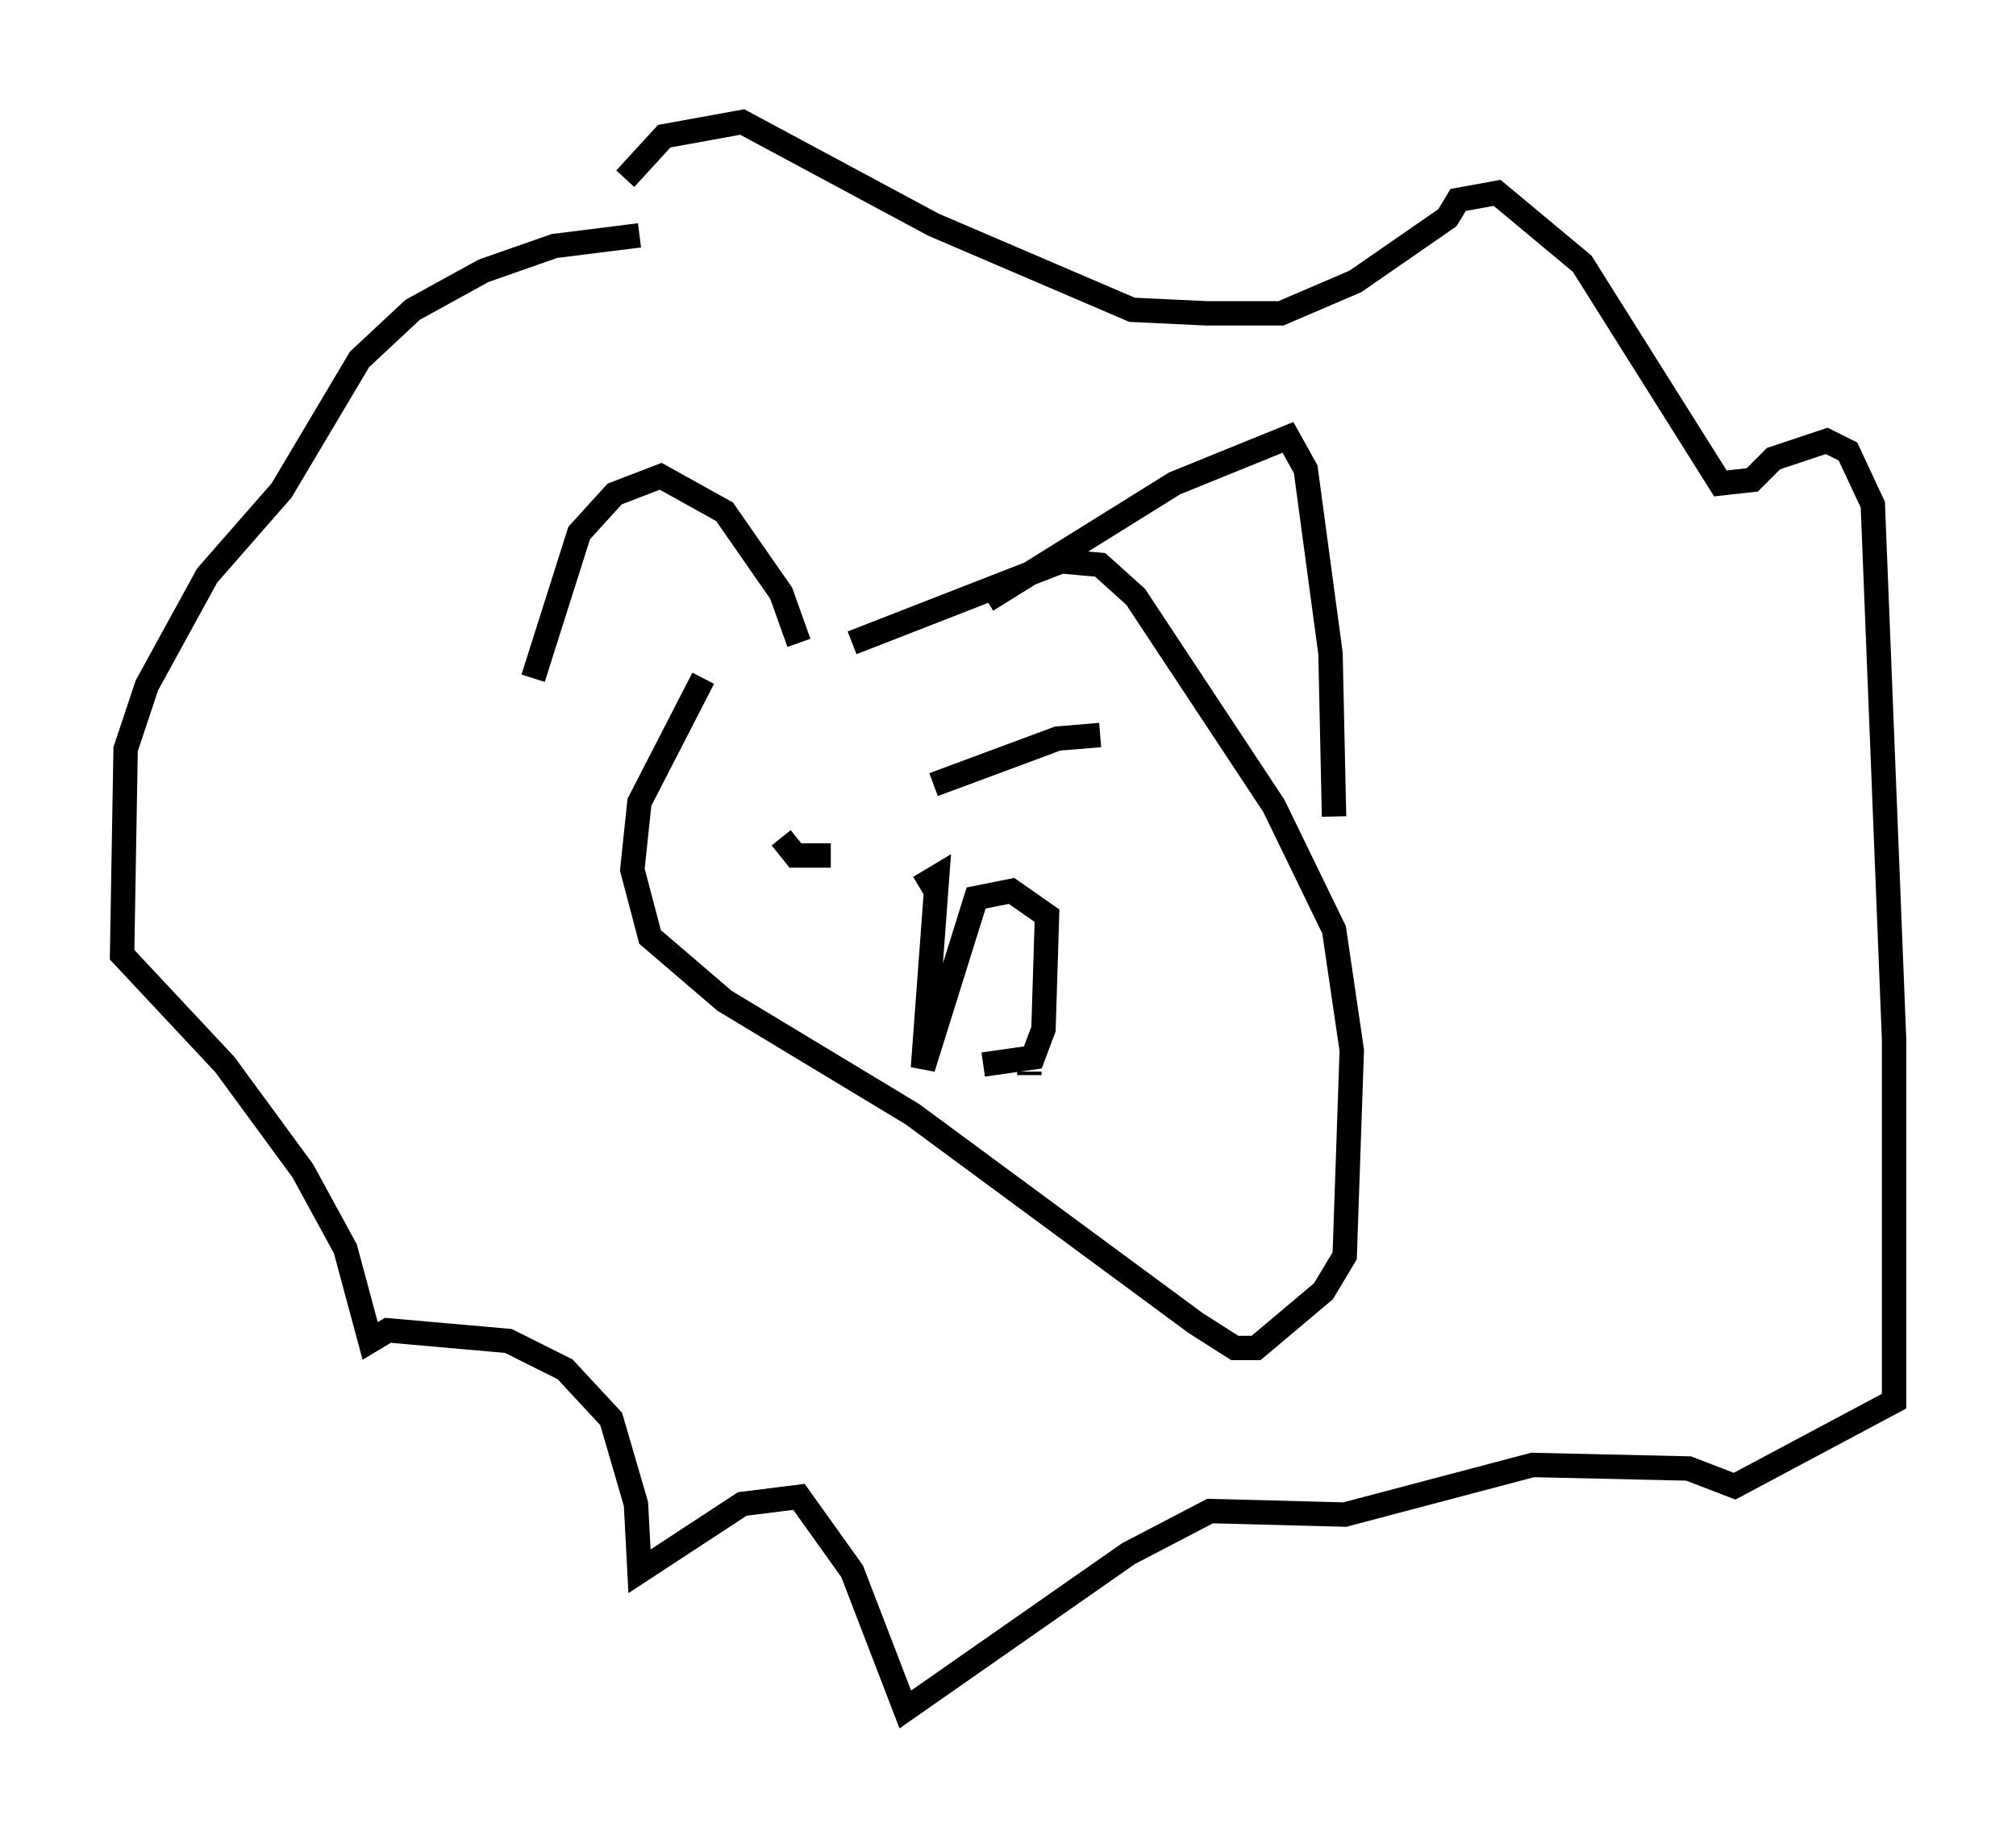 <?xml version="1.0" encoding="utf-8" ?>
<svg baseProfile="full" height="75.072" version="1.1" width="82.626" xmlns="http://www.w3.org/2000/svg" xmlns:ev="http://www.w3.org/2001/xml-events" xmlns:xlink="http://www.w3.org/1999/xlink"><defs /><rect fill="white" height="75.072" width="82.626" x="0" y="0" /><path d="M33.179, 33.614 m1.743, -7.263 l8.57, -3.341 1.598, 0.145 l1.453, 1.307 5.665, 8.57 l2.469, 5.084 0.726, 4.939 l-0.291, 8.425 -0.872, 1.453 l-2.76, 2.324 -0.872, 0.0 l-1.598, -1.017 -11.62, -8.57 l-7.698, -4.648 -3.05, -2.615 l-0.726, -2.76 0.291, -2.76 l2.615, -5.084 m-6.972, 0.0 l1.888, -5.955 1.453, -1.598 l1.888, -0.726 2.615, 1.453 l2.324, 3.341 0.726, 2.034 m7.698, -1.743 l7.698, -4.793 4.648, -1.888 l0.726, 1.307 1.017, 7.553 l0.145, 6.682 m-16.994, 2.905 l0.726, -0.436 -0.581, 7.844 l2.179, -6.972 1.453, -0.291 l1.453, 1.017 -0.145, 4.648 l-0.436, 1.162 -2.034, 0.291 m4.793, -13.508 l-1.743, 0.145 -5.084, 1.888 m-6.246, 2.179 l0.581, 0.726 1.453, 0.0 m-8.425, -27.743 l1.598, -1.743 3.196, -0.581 l7.844, 4.212 8.134, 3.486 l3.05, 0.145 3.05, 0.0 l3.05, -1.307 3.777, -2.615 l0.436, -0.726 1.598, -0.291 l3.486, 2.905 5.665, 9.006 l1.307, -0.145 0.872, -0.872 l2.179, -0.726 0.872, 0.436 l1.017, 2.179 0.872, 21.933 l0.0, 14.816 -6.536, 3.486 l-1.888, -0.726 -6.391, -0.145 l-7.698, 2.034 -5.52, -0.145 l-3.341, 1.743 -9.151, 6.391 l-2.179, -5.665 -2.179, -3.05 l-2.324, 0.291 -4.212, 2.76 l-0.145, -2.76 -1.017, -3.486 l-1.888, -2.034 -2.324, -1.162 l-4.939, -0.436 -0.726, 0.436 l-1.017, -3.777 -1.743, -3.196 l-3.196, -4.358 -4.212, -4.503 l0.145, -8.425 0.872, -2.615 l2.469, -4.503 3.05, -3.486 l3.196, -5.374 2.179, -2.034 l2.905, -1.598 2.905, -1.017 l3.486, -0.436 m15.687, 34.57 l0.0, 0.0 m0.291, -0.145 l0.0, -0.145 " fill="none" stroke="black" stroke-width="1" /></svg>